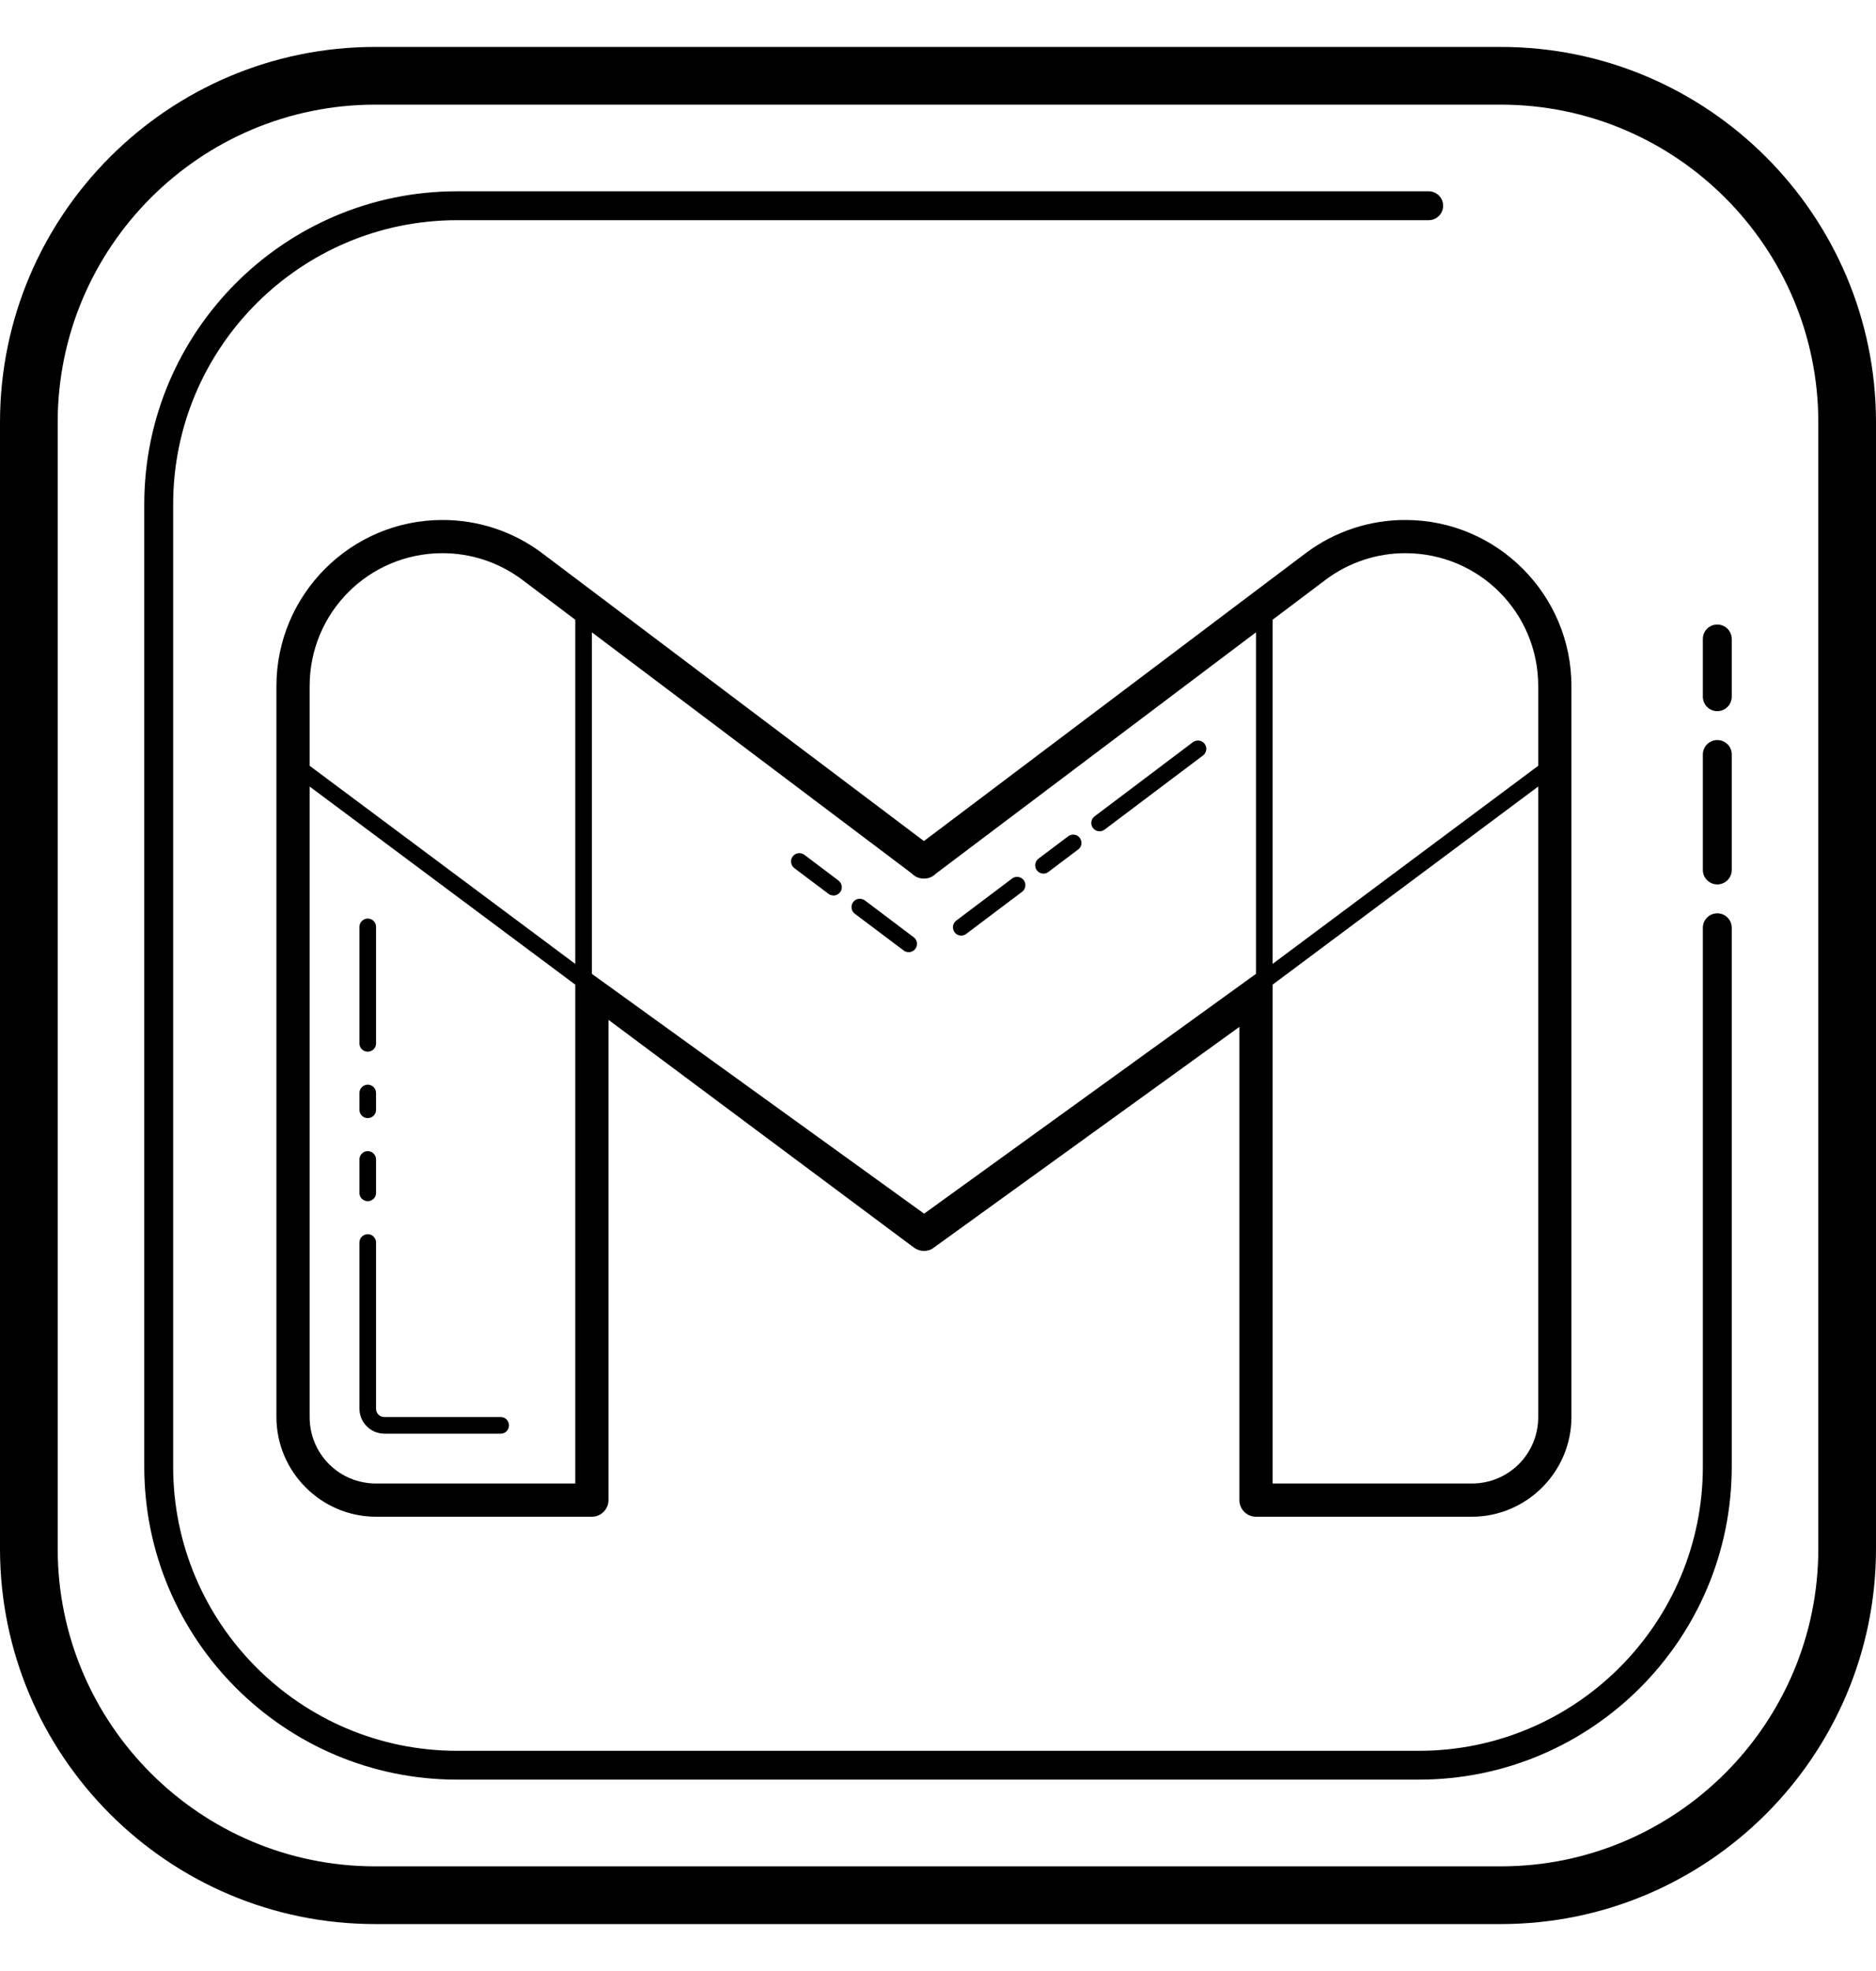 <svg width="20" height="21" viewBox="0 0 20 21" fill="none" xmlns="http://www.w3.org/2000/svg">
<g clip-path="url(#clip0_1_14375)">
<path d="M4 0.5C1.794 0.5 0 2.294 0 4.5V16.5C0 18.706 1.794 20.5 4 20.5H16C18.206 20.5 20 18.706 20 16.5V4.5C20 2.294 18.206 0.5 16 0.5H4ZM4 1.115H16C17.866 1.115 19.385 2.634 19.385 4.5V16.5C19.385 18.366 17.866 19.885 16 19.885H4C2.134 19.885 0.615 18.366 0.615 16.5V4.5C0.615 2.634 2.134 1.115 4 1.115ZM4.873 2.038C3.034 2.038 1.538 3.534 1.538 5.373V15.627C1.538 17.466 3.034 18.961 4.873 18.961H15.127C16.966 18.961 18.462 17.466 18.462 15.627V9.885C18.462 9.799 18.393 9.731 18.308 9.731C18.223 9.731 18.154 9.8 18.154 9.885V15.627C18.154 17.296 16.796 18.654 15.127 18.654H4.873C3.204 18.654 1.846 17.296 1.846 15.627V5.373C1.846 3.704 3.204 2.346 4.873 2.346H15.231C15.316 2.346 15.385 2.277 15.385 2.192C15.385 2.107 15.316 2.038 15.231 2.038H4.873ZM18.308 6.654C18.223 6.654 18.154 6.722 18.154 6.808V7.423C18.154 7.508 18.223 7.577 18.308 7.577C18.393 7.577 18.462 7.508 18.462 7.423V6.808C18.462 6.723 18.393 6.654 18.308 6.654ZM18.308 7.885C18.223 7.885 18.154 7.954 18.154 8.038V9.269C18.154 9.354 18.223 9.423 18.308 9.423C18.393 9.423 18.462 9.354 18.462 9.269V8.038C18.462 7.953 18.393 7.885 18.308 7.885Z" fill="black"/>
<path d="M4.717 5.54C3.741 5.54 2.947 6.335 2.947 7.31V15.098C2.947 15.682 3.425 16.16 4.009 16.16H6.31C6.357 16.16 6.402 16.141 6.435 16.108C6.468 16.075 6.487 16.03 6.487 15.983V10.866L9.744 13.293C9.776 13.316 9.813 13.328 9.85 13.328C9.887 13.328 9.923 13.318 9.954 13.294L13.213 10.941V15.983C13.213 16.03 13.232 16.075 13.265 16.108C13.298 16.141 13.343 16.16 13.39 16.16H15.691C16.275 16.16 16.753 15.682 16.753 15.098V7.31C16.753 6.335 15.959 5.54 14.983 5.54H14.981C14.611 5.54 14.235 5.656 13.917 5.896L9.85 8.961L5.783 5.896C5.465 5.656 5.089 5.54 4.719 5.54H4.717ZM4.717 5.894H4.719C5.014 5.894 5.315 5.987 5.57 6.179L6.133 6.603V10.27L3.301 8.159V7.31C3.301 6.526 3.933 5.894 4.717 5.894ZM14.981 5.894H14.983C15.767 5.894 16.399 6.526 16.399 7.31V8.159L13.567 10.27V6.603L14.13 6.179C14.385 5.987 14.685 5.894 14.981 5.894ZM6.31 6.737L9.72 9.306C9.752 9.34 9.795 9.359 9.841 9.361C9.844 9.361 9.847 9.361 9.85 9.361C9.874 9.361 9.898 9.357 9.92 9.347C9.942 9.338 9.962 9.324 9.979 9.307L13.39 6.737V10.376L9.852 12.931L6.31 10.376V6.737ZM12.772 7.89C12.752 7.89 12.733 7.896 12.717 7.908L11.669 8.698C11.66 8.705 11.652 8.713 11.646 8.724C11.64 8.734 11.637 8.745 11.635 8.756C11.633 8.768 11.634 8.779 11.637 8.791C11.64 8.802 11.645 8.813 11.652 8.822C11.659 8.831 11.668 8.839 11.678 8.845C11.688 8.851 11.699 8.855 11.711 8.856C11.722 8.858 11.734 8.857 11.745 8.854C11.756 8.851 11.767 8.846 11.776 8.839L12.824 8.05C12.839 8.039 12.85 8.023 12.856 8.006C12.862 7.988 12.862 7.969 12.856 7.951C12.85 7.933 12.839 7.918 12.824 7.907C12.809 7.896 12.791 7.89 12.772 7.89V7.89ZM3.301 8.38L6.133 10.491V10.637V10.673V15.806H4.009C3.616 15.806 3.301 15.491 3.301 15.098V8.38ZM16.399 8.38V15.098C16.399 15.491 16.084 15.806 15.691 15.806H13.567V10.685V10.591C13.567 10.589 13.567 10.587 13.567 10.585V10.491L16.399 8.38ZM11.442 8.892C11.422 8.892 11.402 8.899 11.387 8.911L11.072 9.148C11.063 9.155 11.055 9.163 11.049 9.173C11.043 9.184 11.039 9.195 11.037 9.206C11.035 9.218 11.036 9.23 11.039 9.241C11.041 9.252 11.046 9.263 11.054 9.272C11.061 9.282 11.069 9.29 11.08 9.296C11.09 9.302 11.101 9.305 11.113 9.307C11.124 9.309 11.136 9.308 11.147 9.305C11.159 9.302 11.169 9.296 11.178 9.289L11.493 9.052C11.508 9.041 11.519 9.026 11.525 9.008C11.531 8.991 11.531 8.971 11.525 8.954C11.52 8.936 11.508 8.92 11.493 8.909C11.478 8.898 11.46 8.892 11.442 8.892V8.892ZM8.518 9.09C8.5 9.091 8.482 9.097 8.468 9.108C8.453 9.12 8.442 9.135 8.437 9.153C8.432 9.17 8.432 9.189 8.438 9.206C8.443 9.224 8.454 9.239 8.469 9.25L8.832 9.523C8.841 9.53 8.851 9.535 8.863 9.538C8.874 9.541 8.886 9.542 8.898 9.541C8.909 9.539 8.92 9.535 8.93 9.529C8.941 9.523 8.949 9.516 8.956 9.506C8.964 9.497 8.969 9.486 8.972 9.475C8.974 9.463 8.975 9.452 8.973 9.44C8.972 9.428 8.968 9.417 8.962 9.407C8.955 9.397 8.947 9.388 8.938 9.381L8.576 9.108C8.559 9.096 8.539 9.089 8.518 9.09V9.09ZM10.844 9.342C10.824 9.342 10.805 9.349 10.789 9.361L10.198 9.806C10.188 9.813 10.18 9.821 10.173 9.832C10.167 9.842 10.162 9.853 10.16 9.865C10.158 9.877 10.159 9.889 10.162 9.901C10.165 9.912 10.17 9.923 10.177 9.933C10.184 9.943 10.193 9.951 10.204 9.957C10.214 9.963 10.226 9.966 10.238 9.968C10.25 9.969 10.262 9.968 10.274 9.964C10.285 9.961 10.296 9.955 10.305 9.947L10.896 9.502C10.911 9.491 10.922 9.476 10.927 9.458C10.933 9.44 10.933 9.421 10.927 9.404C10.922 9.386 10.911 9.371 10.896 9.36C10.881 9.349 10.863 9.343 10.844 9.342V9.342ZM9.163 9.576C9.145 9.576 9.127 9.583 9.112 9.594C9.098 9.605 9.087 9.621 9.082 9.638C9.076 9.656 9.077 9.675 9.082 9.692C9.088 9.71 9.099 9.725 9.114 9.736L9.63 10.124C9.639 10.132 9.65 10.138 9.662 10.141C9.673 10.145 9.685 10.146 9.697 10.145C9.709 10.143 9.721 10.139 9.731 10.133C9.742 10.128 9.751 10.12 9.758 10.11C9.765 10.1 9.771 10.089 9.773 10.078C9.776 10.066 9.777 10.054 9.775 10.042C9.773 10.03 9.768 10.019 9.762 10.008C9.755 9.998 9.747 9.99 9.737 9.983L9.221 9.594C9.204 9.582 9.184 9.575 9.163 9.576V9.576ZM3.919 9.787C3.907 9.787 3.896 9.789 3.885 9.794C3.875 9.799 3.865 9.805 3.857 9.814C3.849 9.822 3.842 9.832 3.838 9.843C3.834 9.853 3.832 9.865 3.832 9.877V11.116C3.832 11.127 3.834 11.139 3.838 11.15C3.843 11.161 3.849 11.171 3.857 11.179C3.866 11.187 3.876 11.194 3.886 11.198C3.897 11.203 3.909 11.205 3.92 11.205C3.932 11.205 3.944 11.203 3.955 11.198C3.965 11.194 3.975 11.187 3.984 11.179C3.992 11.171 3.998 11.161 4.003 11.15C4.007 11.139 4.009 11.127 4.009 11.116V9.877C4.009 9.865 4.007 9.853 4.003 9.842C3.998 9.831 3.991 9.821 3.983 9.813C3.975 9.804 3.965 9.798 3.954 9.793C3.943 9.789 3.931 9.786 3.919 9.787ZM3.919 11.557C3.907 11.557 3.896 11.559 3.885 11.564C3.875 11.569 3.865 11.575 3.857 11.584C3.849 11.592 3.842 11.602 3.838 11.613C3.834 11.623 3.832 11.635 3.832 11.646V11.823C3.832 11.835 3.834 11.847 3.838 11.858C3.843 11.869 3.849 11.879 3.857 11.887C3.866 11.895 3.876 11.902 3.886 11.906C3.897 11.911 3.909 11.913 3.92 11.913C3.932 11.913 3.944 11.911 3.955 11.906C3.965 11.902 3.975 11.895 3.984 11.887C3.992 11.879 3.998 11.869 4.003 11.858C4.007 11.847 4.009 11.835 4.009 11.823V11.646C4.009 11.635 4.007 11.623 4.003 11.612C3.998 11.601 3.991 11.591 3.983 11.583C3.975 11.574 3.965 11.568 3.954 11.563C3.943 11.559 3.931 11.556 3.919 11.557ZM3.919 12.265C3.907 12.265 3.896 12.267 3.885 12.272C3.875 12.277 3.865 12.283 3.857 12.292C3.849 12.3 3.842 12.31 3.838 12.321C3.834 12.331 3.832 12.343 3.832 12.354V12.709C3.832 12.72 3.834 12.732 3.838 12.743C3.843 12.754 3.849 12.764 3.857 12.772C3.866 12.78 3.876 12.787 3.886 12.791C3.897 12.796 3.909 12.798 3.92 12.798C3.932 12.798 3.944 12.796 3.955 12.791C3.965 12.787 3.975 12.78 3.984 12.772C3.992 12.764 3.998 12.754 4.003 12.743C4.007 12.732 4.009 12.72 4.009 12.709V12.354C4.009 12.343 4.007 12.331 4.003 12.32C3.998 12.309 3.991 12.299 3.983 12.291C3.975 12.282 3.965 12.276 3.954 12.271C3.943 12.267 3.931 12.264 3.919 12.265V12.265ZM3.919 13.15C3.907 13.15 3.896 13.152 3.885 13.157C3.875 13.162 3.865 13.168 3.857 13.177C3.849 13.185 3.842 13.195 3.838 13.206C3.834 13.216 3.832 13.228 3.832 13.239V15.009C3.832 15.155 3.952 15.275 4.097 15.275H5.336C5.348 15.275 5.36 15.273 5.371 15.269C5.382 15.264 5.392 15.258 5.4 15.25C5.408 15.241 5.415 15.232 5.419 15.221C5.424 15.21 5.426 15.198 5.426 15.187C5.426 15.175 5.424 15.163 5.419 15.152C5.415 15.142 5.408 15.132 5.4 15.123C5.392 15.115 5.382 15.109 5.371 15.104C5.36 15.1 5.348 15.098 5.336 15.098H4.097C4.048 15.098 4.009 15.059 4.009 15.009V13.239C4.009 13.228 4.007 13.216 4.003 13.205C3.998 13.194 3.991 13.184 3.983 13.176C3.975 13.167 3.965 13.161 3.954 13.156C3.943 13.152 3.931 13.149 3.919 13.15Z" fill="black"/>
</g>
<defs>
<clipPath id="clip0_1_14375">
<rect width="20" height="20" fill="white" transform="translate(0 0.5)"/>
</clipPath>
</defs>
</svg>
